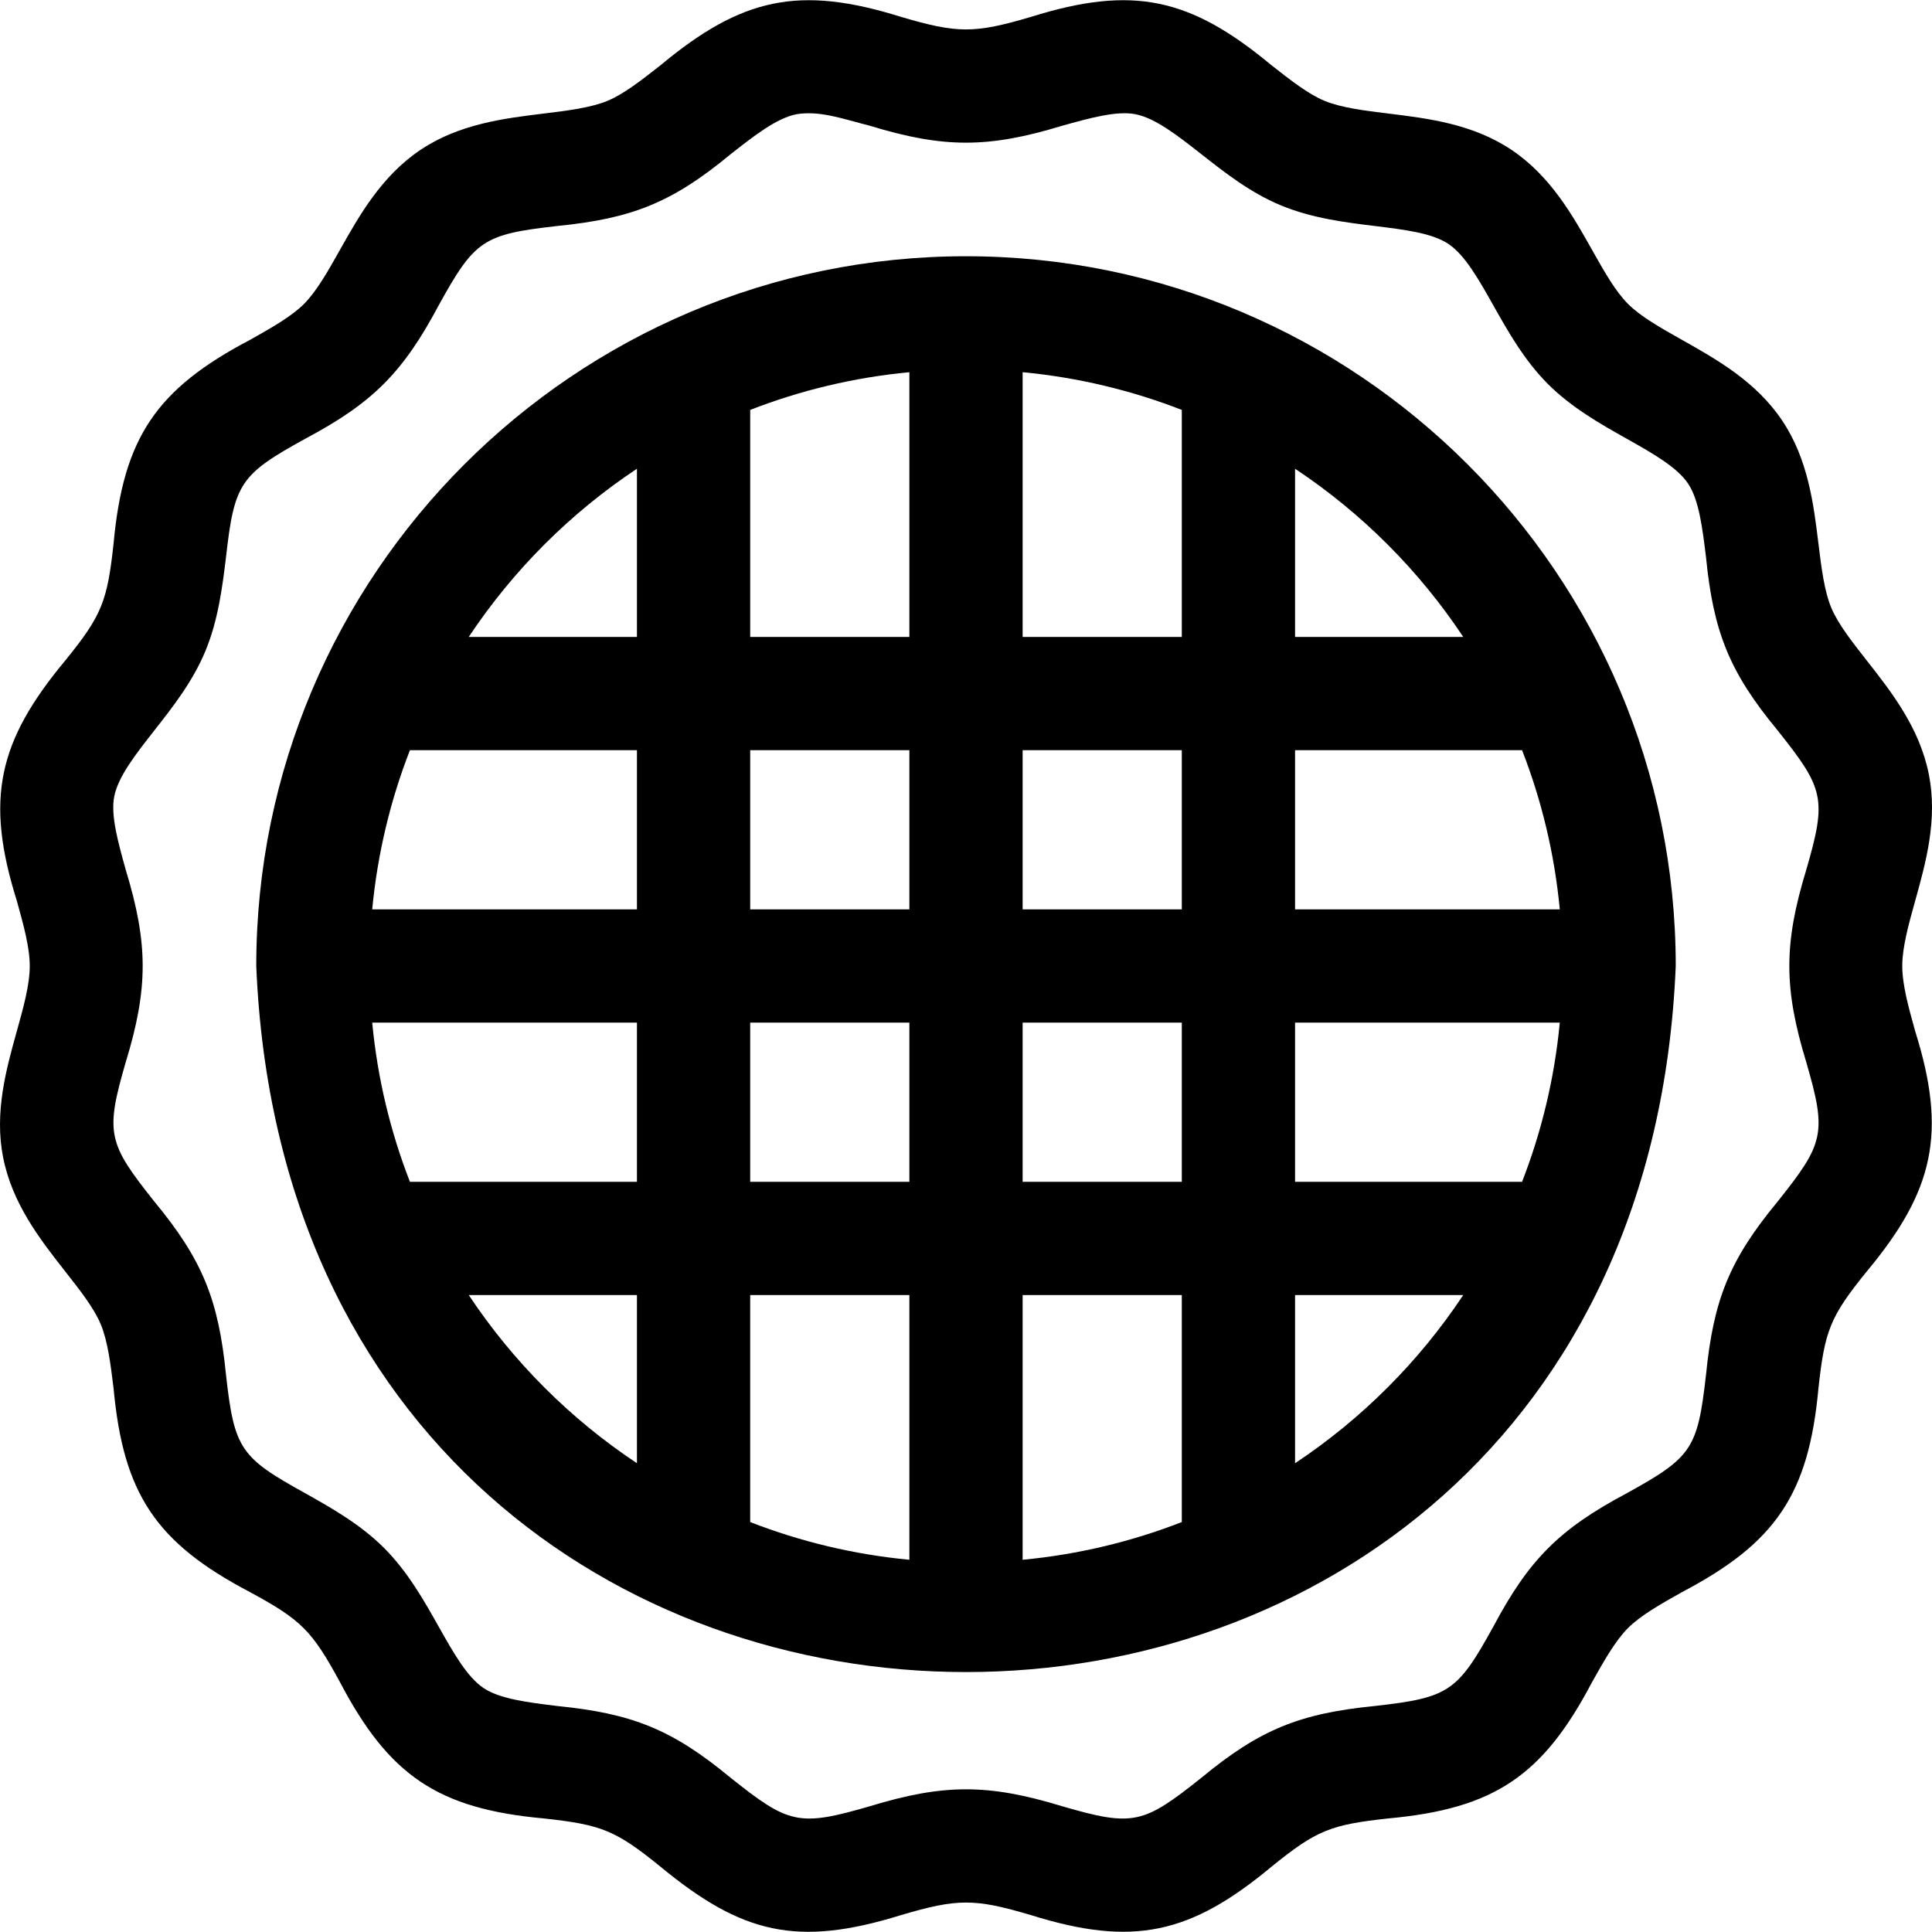 <svg id="Capa_1" enable-background="new 0 0 511.757 511.757" height="512" viewBox="0 0 511.757 511.757" width="512" xmlns="http://www.w3.org/2000/svg"><g><path d="m503.879 255.875c0-4.977 1.669-10.967 3.436-17.309 2.803-10.06 5.979-21.462 3.617-33.405-2.442-12.347-9.882-21.824-16.445-30.186-3.935-5.013-7.651-9.748-9.428-14.031-1.852-4.464-2.597-10.552-3.387-16.997-1.28-10.448-2.731-22.29-9.598-32.547-6.916-10.33-17.347-16.201-26.55-21.382-5.62-3.163-10.928-6.151-14.283-9.507-3.356-3.355-6.344-8.663-9.507-14.283-5.181-9.203-11.052-19.634-21.382-26.549-10.257-6.867-22.099-8.317-32.546-9.598-6.445-.79-12.534-1.536-16.998-3.387-4.284-1.776-9.019-5.493-14.031-9.428-21.516-17.871-36.652-21.234-63.59-12.826-15.148 4.483-19.514 4.46-34.617-.001-26.878-8.391-42.088-5.064-63.591 12.829-5.013 3.934-9.748 7.651-14.032 9.428-4.464 1.851-10.552 2.597-16.997 3.387-10.448 1.28-22.29 2.731-32.546 9.598-10.33 6.916-16.202 17.347-21.382 26.55-3.163 5.619-6.151 10.927-9.507 14.283-3.355 3.356-8.663 6.343-14.282 9.506-24.774 13.017-33.566 25.849-36.147 53.929-1.662 15.326-3.08 19.04-12.816 31.028-17.779 21.381-21.279 36.615-12.827 63.591 1.766 6.342 3.435 12.332 3.435 17.308s-1.669 10.966-3.436 17.308c-2.803 10.061-5.979 21.463-3.617 33.406 2.442 12.348 9.882 21.824 16.445 30.186 3.935 5.013 7.652 9.748 9.428 14.032 1.851 4.464 2.597 10.552 3.387 16.997 2.593 27.84 11.132 40.809 36.148 53.928 13.599 7.376 16.413 10.212 23.789 23.789 12.988 24.741 25.881 33.587 53.929 36.147 15.345 1.66 19.057 3.097 31.028 12.816 21.505 17.725 36.134 21.327 63.591 12.827 15.148-4.484 19.533-4.457 34.616.001 26.93 8.42 42.155 5.008 63.592-12.829 12.005-9.753 15.725-11.149 31.029-12.814 28.027-2.587 40.89-11.317 53.929-36.15 3.162-5.619 6.15-10.926 9.505-14.281 3.355-3.356 8.663-6.343 14.282-9.507 24.837-13.046 33.558-25.891 36.148-53.929 1.666-15.315 3.063-19.021 12.815-31.026 17.791-21.369 21.27-36.668 12.827-63.592-1.766-6.343-3.434-12.333-3.434-17.31zm-25.464 25.36c5.55 19.037 4.743 21.584-7.526 37.016-12.873 15.542-17.02 26.177-18.994 45.903-2.225 19.725-3.761 21.864-21.087 31.434-17.734 9.434-25.791 17.501-35.215 35.216-9.541 17.304-11.754 18.881-31.435 21.087-19.817 1.972-30.417 6.184-45.904 18.995-15.439 12.277-17.987 13.071-37.016 7.526-19.51-5.953-31.298-5.912-50.719 0-18.981 5.524-21.563 4.779-37.015-7.527-15.546-12.874-26.178-17.019-45.905-18.993-7.812-.957-15.191-1.862-19.505-4.749-4.385-2.936-8.049-9.445-11.928-16.336-3.83-6.804-8.17-14.515-14.437-20.78-6.266-6.267-13.977-10.607-20.78-14.436-17.27-9.54-18.881-11.702-21.086-31.435-1.973-19.821-6.183-30.415-18.995-45.903-12.226-15.392-13.1-17.952-7.526-37.016 5.952-19.515 5.912-31.294-.001-50.719-2.09-7.503-4.064-14.59-3.086-19.533 1.048-5.297 5.694-11.216 10.613-17.482 5.01-6.382 10.19-12.982 13.542-21.064 3.418-8.244 4.499-17.061 5.452-24.84 2.218-19.636 3.721-21.869 21.086-31.433 17.781-9.455 25.795-17.527 35.216-35.217 9.564-17.332 11.747-18.87 31.435-21.086 19.816-1.972 30.416-6.183 45.904-18.995 6.267-4.919 12.186-9.565 17.483-10.613 6.227-.999 12.066 1.177 19.533 3.087 19.508 5.952 31.297 5.913 50.719 0 7.502-2.09 14.589-4.064 19.532-3.086 5.298 1.048 11.216 5.694 17.482 10.613 6.383 5.01 12.982 10.19 21.065 13.542 8.244 3.418 17.061 4.499 24.84 5.452 7.812.957 15.191 1.861 19.505 4.75 4.386 2.936 8.05 9.445 11.929 16.336 3.829 6.803 8.17 14.515 14.437 20.78 6.266 6.267 13.977 10.607 20.78 14.437 6.891 3.879 13.4 7.543 16.336 11.928 2.889 4.314 3.793 11.693 4.75 19.506 1.971 19.814 6.183 30.418 18.995 45.904 12.278 15.44 13.071 17.987 7.526 37.015-5.952 19.503-5.913 31.295 0 50.716z"/><path d="m255.879 67.875c-103.664 0-188 84.336-188 188 10.327 249.408 365.712 249.335 376-.001 0-103.662-84.336-187.999-188-187.999zm15 100.837v-70.12c14.732 1.394 28.88 4.816 42.163 9.989v60.132h-42.163zm42.163 30v42.163h-42.163v-42.163zm-72.163-30h-42.163v-60.132c13.283-5.173 27.431-8.595 42.163-9.989zm0 30v42.163h-42.163v-42.163zm-72.164 42.163h-70.12c1.394-14.732 4.816-28.88 9.989-42.163h60.132v42.163zm-70.12 30h70.12v42.163h-60.132c-5.172-13.283-8.594-27.431-9.988-42.163zm100.12 0h42.163v42.163h-42.163zm42.164 72.163v70.12c-14.732-1.394-28.88-4.816-42.163-9.989v-60.132h42.163zm30 0h42.163v60.132c-13.283 5.173-27.431 8.595-42.163 9.989zm0-30v-42.163h42.163v42.163zm72.163-42.163h70.12c-1.394 14.732-4.816 28.88-9.989 42.163h-60.132v-42.163zm0-30v-42.163h60.132c5.173 13.283 8.595 27.431 9.989 42.163zm44.55-72.163h-44.551v-44.551c17.656 11.723 32.829 26.896 44.551 44.551zm-218.877-44.551v44.551h-44.551c11.723-17.656 26.896-32.828 44.551-44.551zm-44.55 218.877h44.551v44.551c-17.656-11.723-32.829-26.895-44.551-44.551zm218.877 44.551v-44.551h44.551c-11.723 17.656-26.896 32.828-44.551 44.551z"/></g></svg>